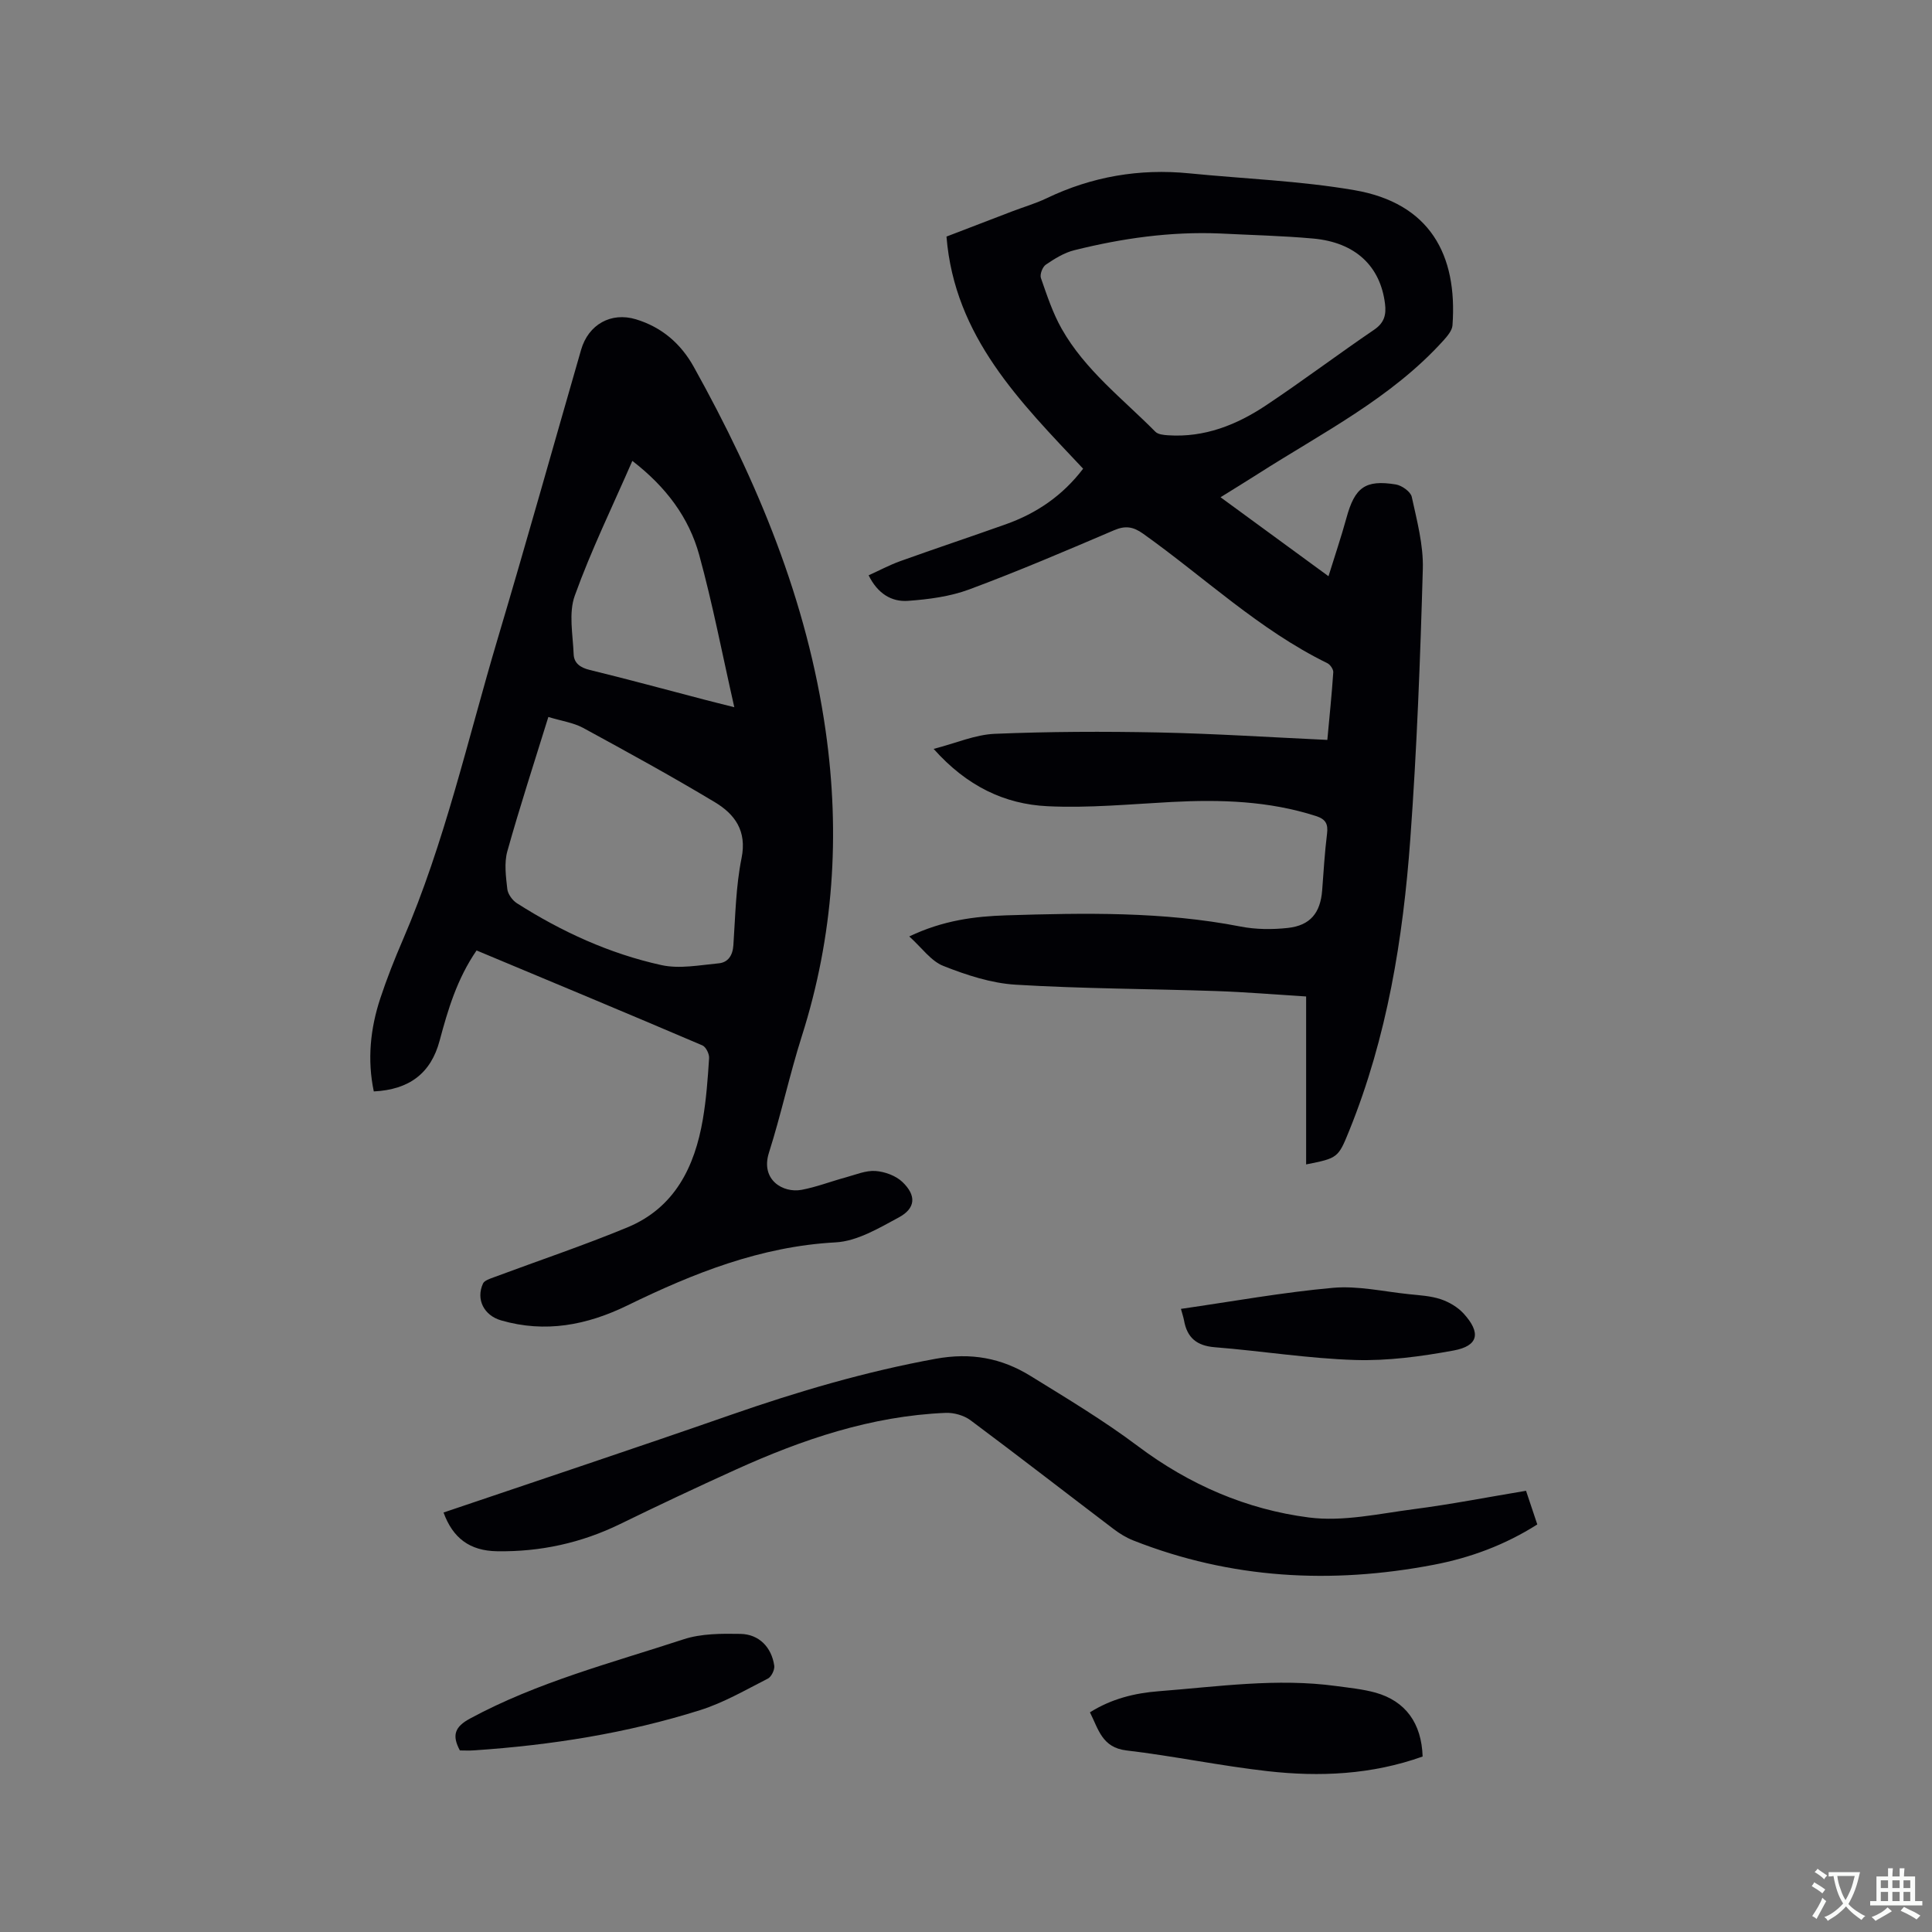 <svg enable-background="new 0 0 400 400" viewBox="0 0 400 400" xmlns="http://www.w3.org/2000/svg"><rect x="0" y="0" width="400" height="400" fill="#808080" stroke="none"/><g fill="#010105"><path d="m188.25 193.88c7.03-3.35 13.57-4.16 20.1-4.37 16.21-.5 32.43-.81 48.49 2.32 3.17.62 6.57.64 9.79.29 4.66-.51 6.75-3.13 7.11-7.78.3-3.91.52-7.83 1.01-11.72.25-2.04-.28-3.02-2.3-3.67-9.76-3.14-19.75-3.44-29.87-2.91-8.56.45-17.15 1.29-25.68.88-8.91-.42-16.74-4.16-23.6-11.87 4.63-1.19 8.6-2.95 12.64-3.12 11.31-.47 22.65-.51 33.97-.28 11.53.24 23.04.99 34.9 1.54.44-4.79.92-9.39 1.23-14 .04-.61-.63-1.59-1.22-1.88-14.14-6.92-25.49-17.81-38.16-26.82-2.02-1.44-3.65-1.72-6-.71-9.93 4.24-19.86 8.49-29.98 12.25-3.98 1.48-8.41 2.06-12.68 2.37-3.43.25-6.31-1.52-8.16-5.29 2.22-1 4.32-2.13 6.54-2.93 7.27-2.61 14.6-5.05 21.88-7.64 6.31-2.25 11.7-5.87 15.99-11.5-12.98-13.8-26.62-27.27-28.29-48.06 4.56-1.75 9.07-3.49 13.58-5.21 2.37-.91 4.84-1.62 7.12-2.71 9.39-4.51 19.24-6.2 29.59-5.17 11.37 1.13 22.86 1.54 34.1 3.47 15.69 2.68 21.44 13.39 20.37 28.01-.08 1.07-1.05 2.2-1.84 3.09-10.85 12.02-25.2 19.18-38.55 27.73-2.39 1.53-4.81 3-7.63 4.76 7.51 5.49 14.65 10.72 22.35 16.35 1.33-4.28 2.64-8.15 3.72-12.08 1.72-6.3 3.88-7.95 10.21-6.92 1.25.2 3.08 1.5 3.31 2.57 1.07 4.92 2.43 9.96 2.29 14.92-.53 18.64-1.23 37.3-2.59 55.9-1.5 20.65-4.8 41.03-12.65 60.41-2.28 5.62-2.35 5.68-8.92 6.98 0-11.43 0-22.81 0-34.77-6.39-.4-12.46-.91-18.54-1.12-13.87-.47-27.76-.48-41.61-1.32-5.06-.31-10.17-1.99-14.93-3.87-2.59-1.01-4.48-3.78-7.09-6.12zm64.33-145.54c-10.25-.43-20.29 1-30.18 3.47-2.09.52-4.07 1.76-5.88 2.99-.68.46-1.27 2.02-1.01 2.76 1.25 3.58 2.45 7.25 4.31 10.53 4.83 8.53 12.63 14.47 19.39 21.3.56.56 1.72.67 2.62.73 7.54.51 14.21-2.15 20.29-6.2 7.58-5.05 14.86-10.54 22.39-15.66 2.12-1.44 2.52-3.13 2.24-5.38-.97-7.79-6.13-12.69-14.84-13.49-6.41-.58-12.88-.72-19.33-1.05z"/><path d="m98.67 196.78c-4.05 5.89-5.93 12.26-7.66 18.71-1.8 6.72-6.26 10.11-13.62 10.48-1.37-6.55-.73-12.99 1.35-19.28 1.36-4.11 2.96-8.16 4.68-12.14 8.68-20.11 13.41-41.46 19.63-62.34 5.92-19.88 11.51-39.86 17.26-59.79 1.51-5.25 6.21-7.87 11.36-6.31 5.34 1.62 9.29 5.03 11.97 9.85 13.17 23.66 23.48 48.4 27.31 75.42 3.03 21.37 1.64 42.45-4.94 63.14-2.53 7.96-4.28 16.18-6.81 24.14-1.78 5.6 2.9 8.41 6.78 7.68 3.1-.59 6.08-1.75 9.14-2.58 2.03-.55 4.13-1.46 6.14-1.32 1.94.14 4.22.97 5.59 2.29 2.92 2.8 2.73 5.44-.77 7.33-4.12 2.22-8.62 4.92-13.08 5.16-15.54.84-29.44 6.39-43.09 13.05-8.39 4.09-17 5.76-26.17 3.1-3.53-1.02-5.25-4.34-3.74-7.63.3-.65 1.46-1 2.29-1.31 9.2-3.43 18.53-6.56 27.6-10.31 9.8-4.06 13.95-12.53 15.63-22.4.71-4.17 1.02-8.41 1.29-12.64.06-.87-.65-2.32-1.38-2.64-15.47-6.61-31-13.07-46.76-19.66zm14.86-48.34c-2.93 9.47-5.91 18.58-8.49 27.8-.68 2.43-.3 5.23-.01 7.82.12 1.06 1.06 2.35 2 2.95 9.26 5.9 19.18 10.44 29.89 12.8 3.75.83 7.91.01 11.85-.36 1.97-.18 2.93-1.63 3.07-3.77.41-6.02.5-12.13 1.69-18.01 1.15-5.67-1.42-9.12-5.54-11.59-8.95-5.38-18.12-10.4-27.3-15.4-1.98-1.06-4.36-1.39-7.16-2.24zm17.39-53.02c-4.13 9.48-8.54 18.51-11.92 27.91-1.3 3.61-.39 8.07-.23 12.13.07 1.83 1.36 2.77 3.31 3.24 7.91 1.93 15.77 4.07 23.66 6.13 1.79.47 3.59.91 6.29 1.59-2.5-11.01-4.48-21.39-7.27-31.54-2.12-7.7-6.81-14.03-13.84-19.46z"/><path d="m91.83 313.15c19.93-6.76 39.72-13.33 59.4-20.19 13.92-4.85 27.96-8.99 42.5-11.64 7.31-1.33 13.62-.16 19.62 3.55 7.55 4.66 15.2 9.25 22.28 14.57 10.61 7.96 22.46 13.08 35.37 14.74 7.07.91 14.52-.79 21.75-1.73 7.65-.99 15.24-2.48 23.2-3.8.75 2.24 1.51 4.5 2.33 6.97-6.67 4.24-13.88 6.91-21.49 8.36-21.16 4.04-41.94 2.93-62.14-5.04-1.45-.57-2.84-1.42-4.09-2.37-9.88-7.5-19.67-15.1-29.61-22.51-1.37-1.02-3.45-1.61-5.16-1.54-15.39.64-29.68 5.5-43.55 11.79-8 3.62-15.95 7.37-23.84 11.22-8.07 3.94-16.56 5.78-25.49 5.64-5.64-.09-9.14-2.7-11.08-8.02z"/><path d="m294.54 363.67c-10.53 3.76-21.3 4.25-32.1 3.03-9.78-1.1-19.45-3.14-29.22-4.29-5.07-.6-5.79-4.4-7.56-7.89 4.46-2.8 9.23-3.98 14.25-4.37 12.24-.95 24.46-2.76 36.77-1.07 2.72.37 5.5.64 8.13 1.37 6.19 1.75 9.51 6.32 9.73 13.22z"/><path d="m95.21 362.41c-1.67-3.13-1.08-4.88 2.1-6.6 13.98-7.56 29.28-11.51 44.22-16.41 3.67-1.2 7.85-1.19 11.79-1.12 3.83.07 6.43 2.77 6.98 6.58.12.84-.59 2.31-1.33 2.68-4.6 2.34-9.14 4.99-14.03 6.53-15.19 4.79-30.85 7.25-46.74 8.32-1.04.08-2.09.02-2.99.02z"/><path d="m244.5 270.99c10.75-1.55 21.08-3.43 31.48-4.36 5.17-.46 10.51.78 15.76 1.32 2.2.23 4.48.35 6.55 1.04 1.73.58 3.51 1.63 4.73 2.96 3.65 4 3.09 6.71-2.08 7.66-6.7 1.23-13.61 2.17-20.39 1.96-9.7-.3-19.35-1.87-29.04-2.64-3.74-.3-5.74-1.97-6.37-5.56-.14-.72-.38-1.41-.64-2.38z"/></g><path d="m377.9 391.2c-.2.3-.4.5-.6.8-.7-.6-1.4-1-2.2-1.5.2-.3.4-.5.5-.8.6.4 1.4.8 2.3 1.5zm-1.8 6.1c-.2-.2-.5-.4-.9-.6.4-.6.8-1.2 1.2-1.9s.7-1.3.9-1.9c.3.3.5.5.8.7-.7 1.3-1.4 2.6-2 3.7zm2.2-9c-.3.3-.5.5-.6.8-.6-.6-1.3-1.1-2-1.5.3-.3.5-.5.6-.7.6.5 1.3.9 2 1.4zm.3.2v-.9h2 4.5c-.3 1.3-.6 2.5-1 3.6s-.9 2.1-1.4 3c.4.5 1 1 1.6 1.4s1.2.8 1.9 1.1c-.3.2-.5.4-.8.8-.4-.3-1-.7-1.6-1.2s-1.2-1.1-1.6-1.6c-.5.6-1.1 1.1-1.7 1.6s-1.4.9-2.1 1.4c-.1-.3-.3-.5-.7-.8.6-.2 1.2-.5 1.9-1s1.4-1.1 2-1.8c-.5-.8-.9-1.6-1.2-2.5s-.6-2-.8-3.2c-.4.1-.7.1-1 .1zm2.5 2.7c.3 1 .7 1.7 1 2.2.3-.5.6-1.1 1-2s.6-1.9.9-3h-3.2-.4c.1.9.3 1.8.7 2.8z" fill="#fafbfa"/><path d="m396.5 388.5v1.5 3.6h1.5v.9c-.4 0-1 0-1.7 0h-7.9c-.5 0-.9 0-1.2 0v-.9h1.3v-3.5c0-.7 0-1.2 0-1.6h2.4c0-.8 0-1.4 0-1.7h1c0 .3-.1.8-.1 1.7h1.5c0-.8 0-1.4 0-1.7h1c0 .3-.1.9-.1 1.7zm-8.2 9.2c-.2-.3-.5-.5-.8-.8.8-.3 1.4-.6 1.9-.9s1-.7 1.4-1.1c.3.3.6.5.9.8-1.6 1-2.8 1.6-3.4 2zm2.6-6.8v-1.6h-1.5v1.6zm0 2.7v-1.9h-1.5v1.9zm2.4-2.7v-1.6h-1.5v1.6zm0 2.7v-1.9h-1.5v1.9zm.2 2 .7-.8c.4.2.9.5 1.6.8s1.3.7 1.8 1c-.3.3-.5.5-.8.8-.4-.3-1.5-1-3.3-1.8zm2-4.7v-1.6h-1.4v1.6zm0 2.7v-1.9h-1.4v1.9z" fill="#fafbfa"/></svg>
